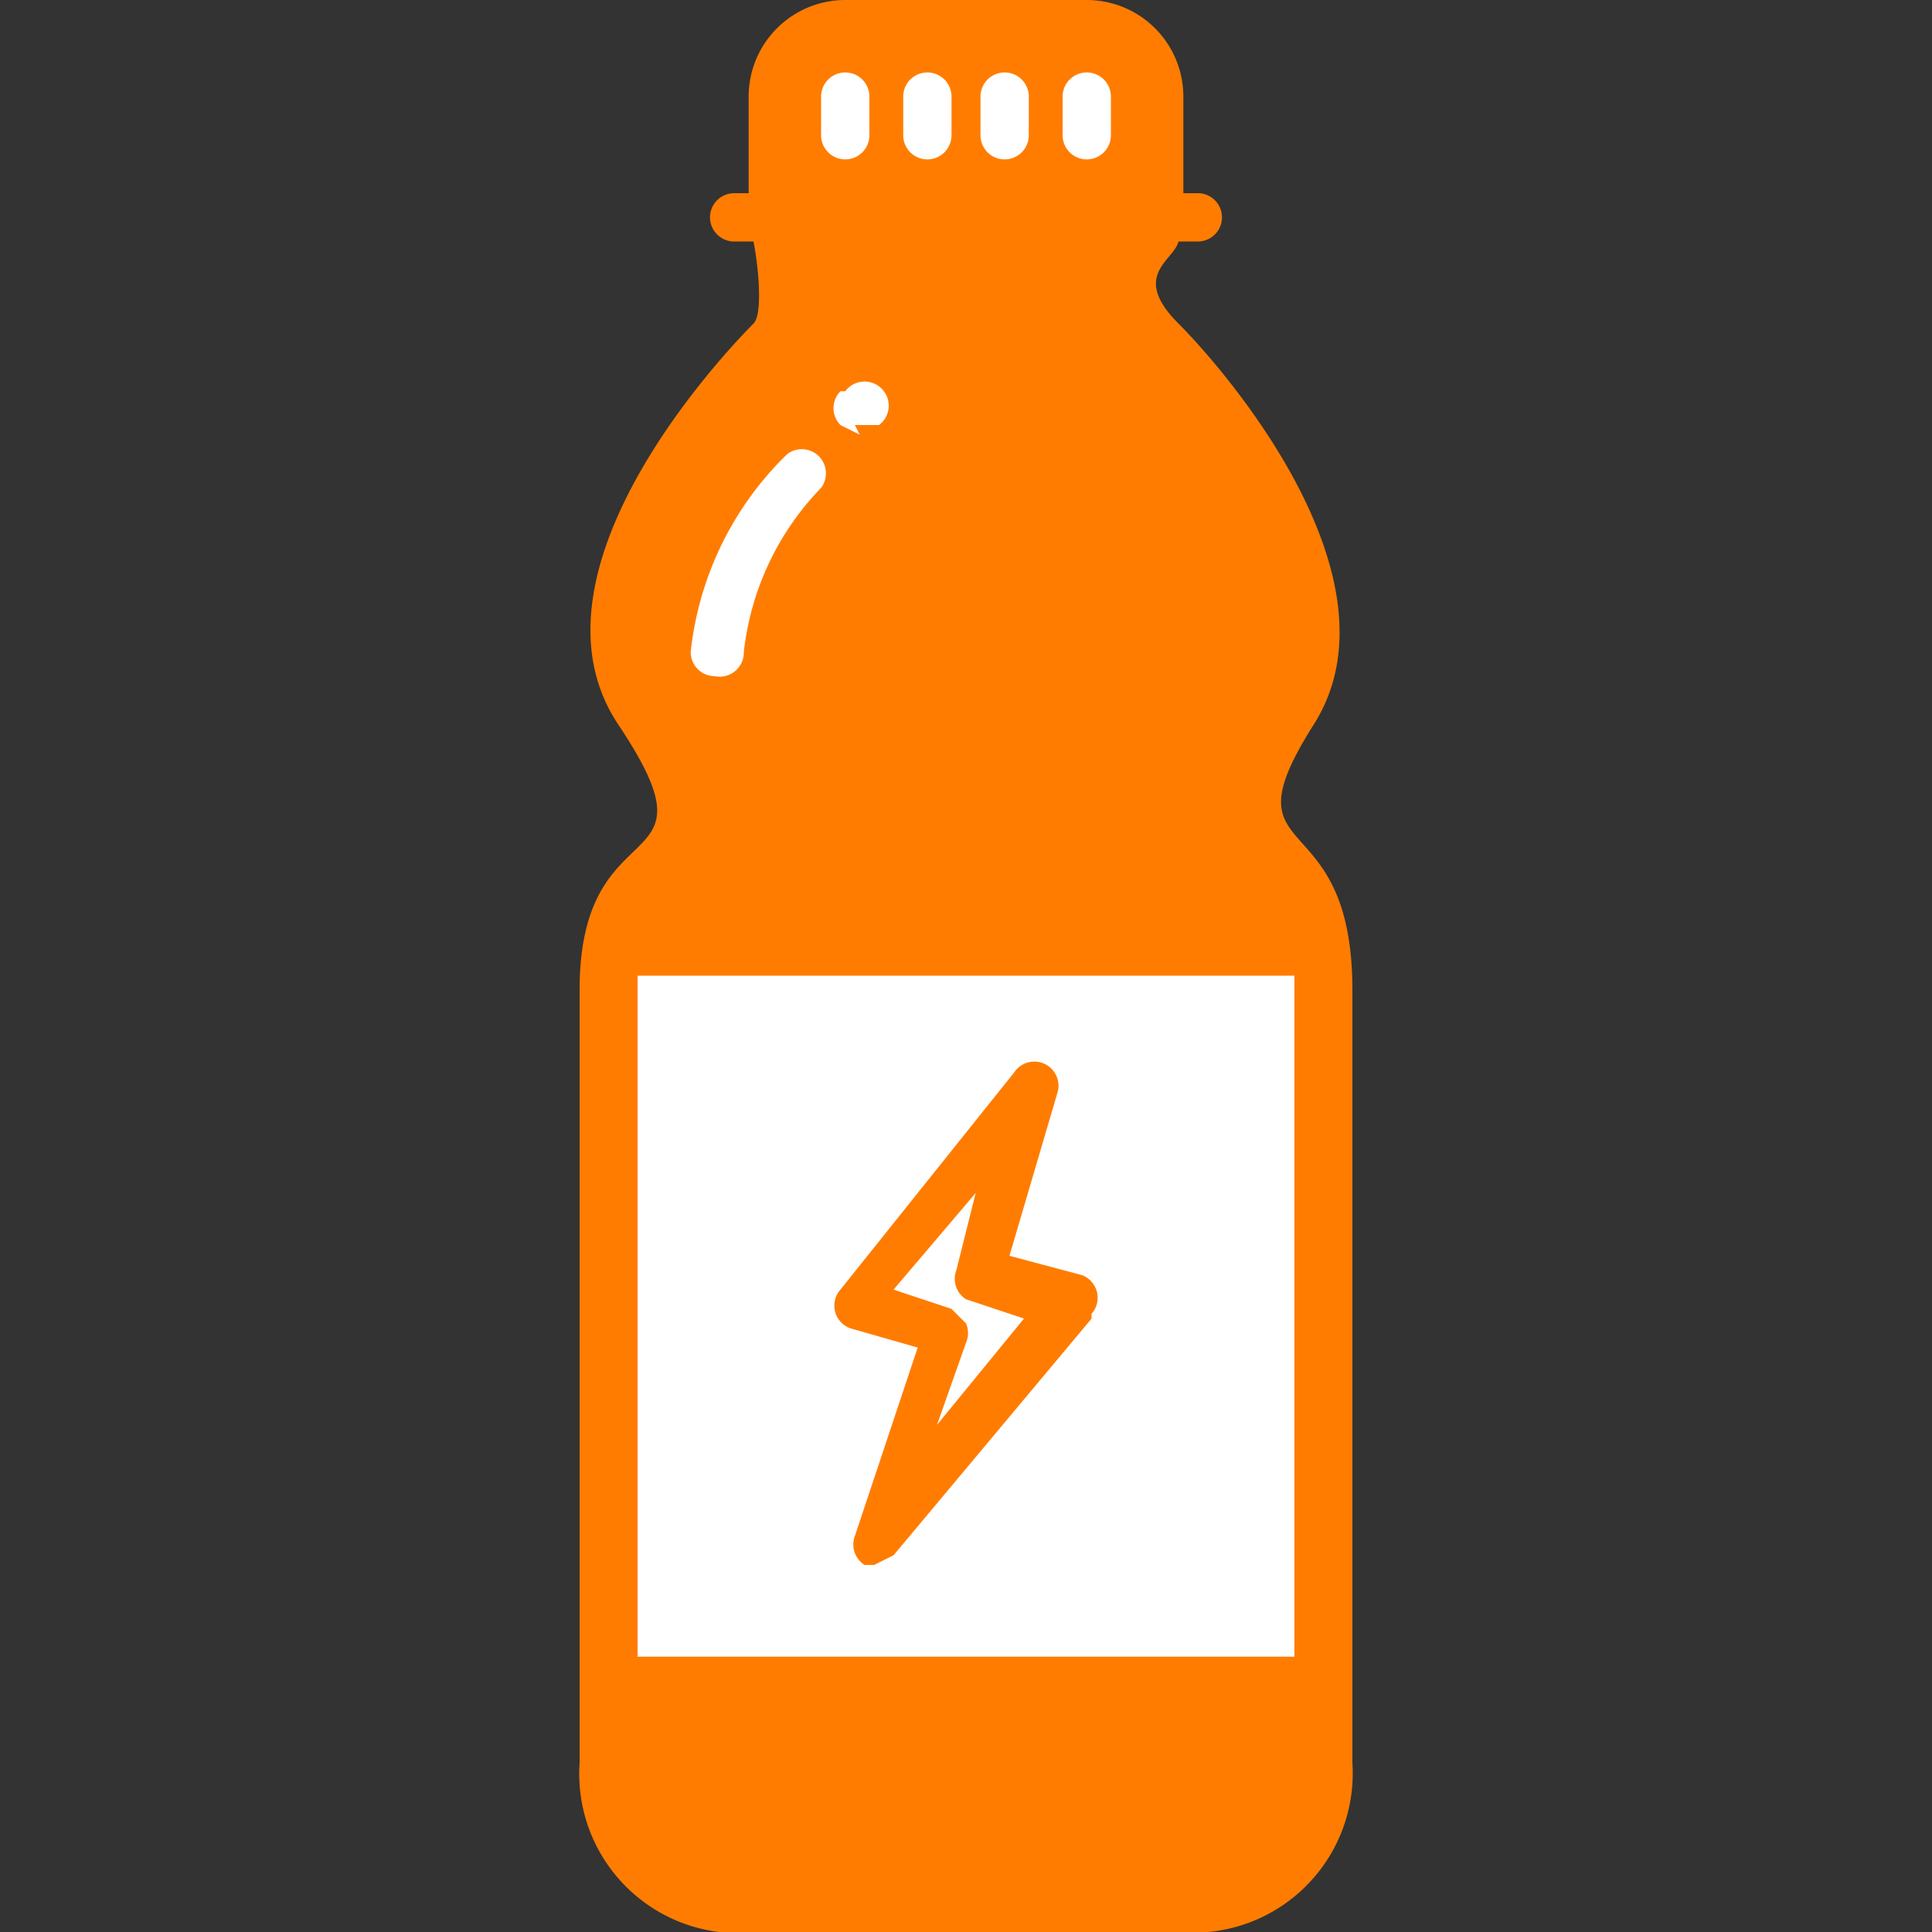 <svg id="图层_1" data-name="图层 1" xmlns="http://www.w3.org/2000/svg" viewBox="0 0 40 40"><rect x="0" y="0" width="40" height="40" fill="#333333" stroke="none"/><title>bottle</title><path d="M28,36.5s0-12,0-16-2.7-2.5-.8-5.5-1.8-7.3-2.8-8.3-.1-1.3,0-1.7h.4a.5.5,0,0,0,0-1h-.3V2a2,2,0,0,0-2-2H17.5a2,2,0,0,0-2,2V4h-.3a.5.5,0,1,0,0,1h.4c.1.5.2,1.5,0,1.7s-5,5-2.8,8.3-.8,1.6-.8,5.5,0,16,0,16A3.3,3.3,0,0,0,15.7,40h8.7A3.3,3.3,0,0,0,28,36.5Z" style="fill:#ff7c00"/><path d="M14.8,14h0a.5.5,0,0,1-.5-.5,6.7,6.7,0,0,1,2-4.1.5.5,0,0,1,.7.7,5.8,5.8,0,0,0-1.6,3.4A.5.5,0,0,1,14.8,14Z" style="fill:#fff"/><path d="M17.8,9l-.4-.2a.5.5,0,0,1,0-.7h.1a.5.5,0,1,1,.7.7h-.5Z" style="fill:#fff"/><path d="M17.5,3.3a.5.5,0,0,1-.5-.5V2a.5.5,0,0,1,1,0v.8A.5.5,0,0,1,17.5,3.3Z" style="fill:#fff"/><path d="M19.2,3.3a.5.5,0,0,1-.5-.5V2a.5.5,0,0,1,1,0v.8A.5.5,0,0,1,19.2,3.3Z" style="fill:#fff"/><path d="M20.8,3.3a.5.5,0,0,1-.5-.5V2a.5.5,0,0,1,1,0v.8A.5.5,0,0,1,20.8,3.3Z" style="fill:#fff"/><path d="M22.5,3.3a.5.5,0,0,1-.5-.5V2a.5.5,0,0,1,1,0v.8A.5.5,0,0,1,22.5,3.3Z" style="fill:#fff"/><path d="M19.8,26.3l.4-1.6-1.7,2,1.2.4.3.3a.5.5,0,0,1,0,.4l-.6,1.7,1.8-2.2-1.2-.4A.5.5,0,0,1,19.8,26.3Z" style="fill:#fff"/><path d="M13.2,20.2V34.3H26.8V20.2Zm9.4,7.1-4.1,4.9-.4.2h-.2a.5.5,0,0,1-.2-.6L19,27.9l-1.4-.4a.5.5,0,0,1-.2-.8L21,22.2a.5.5,0,0,1,.9.4l-1,3.4,1.5.4a.5.5,0,0,1,.2.8Z" style="fill:#fff"/></svg>